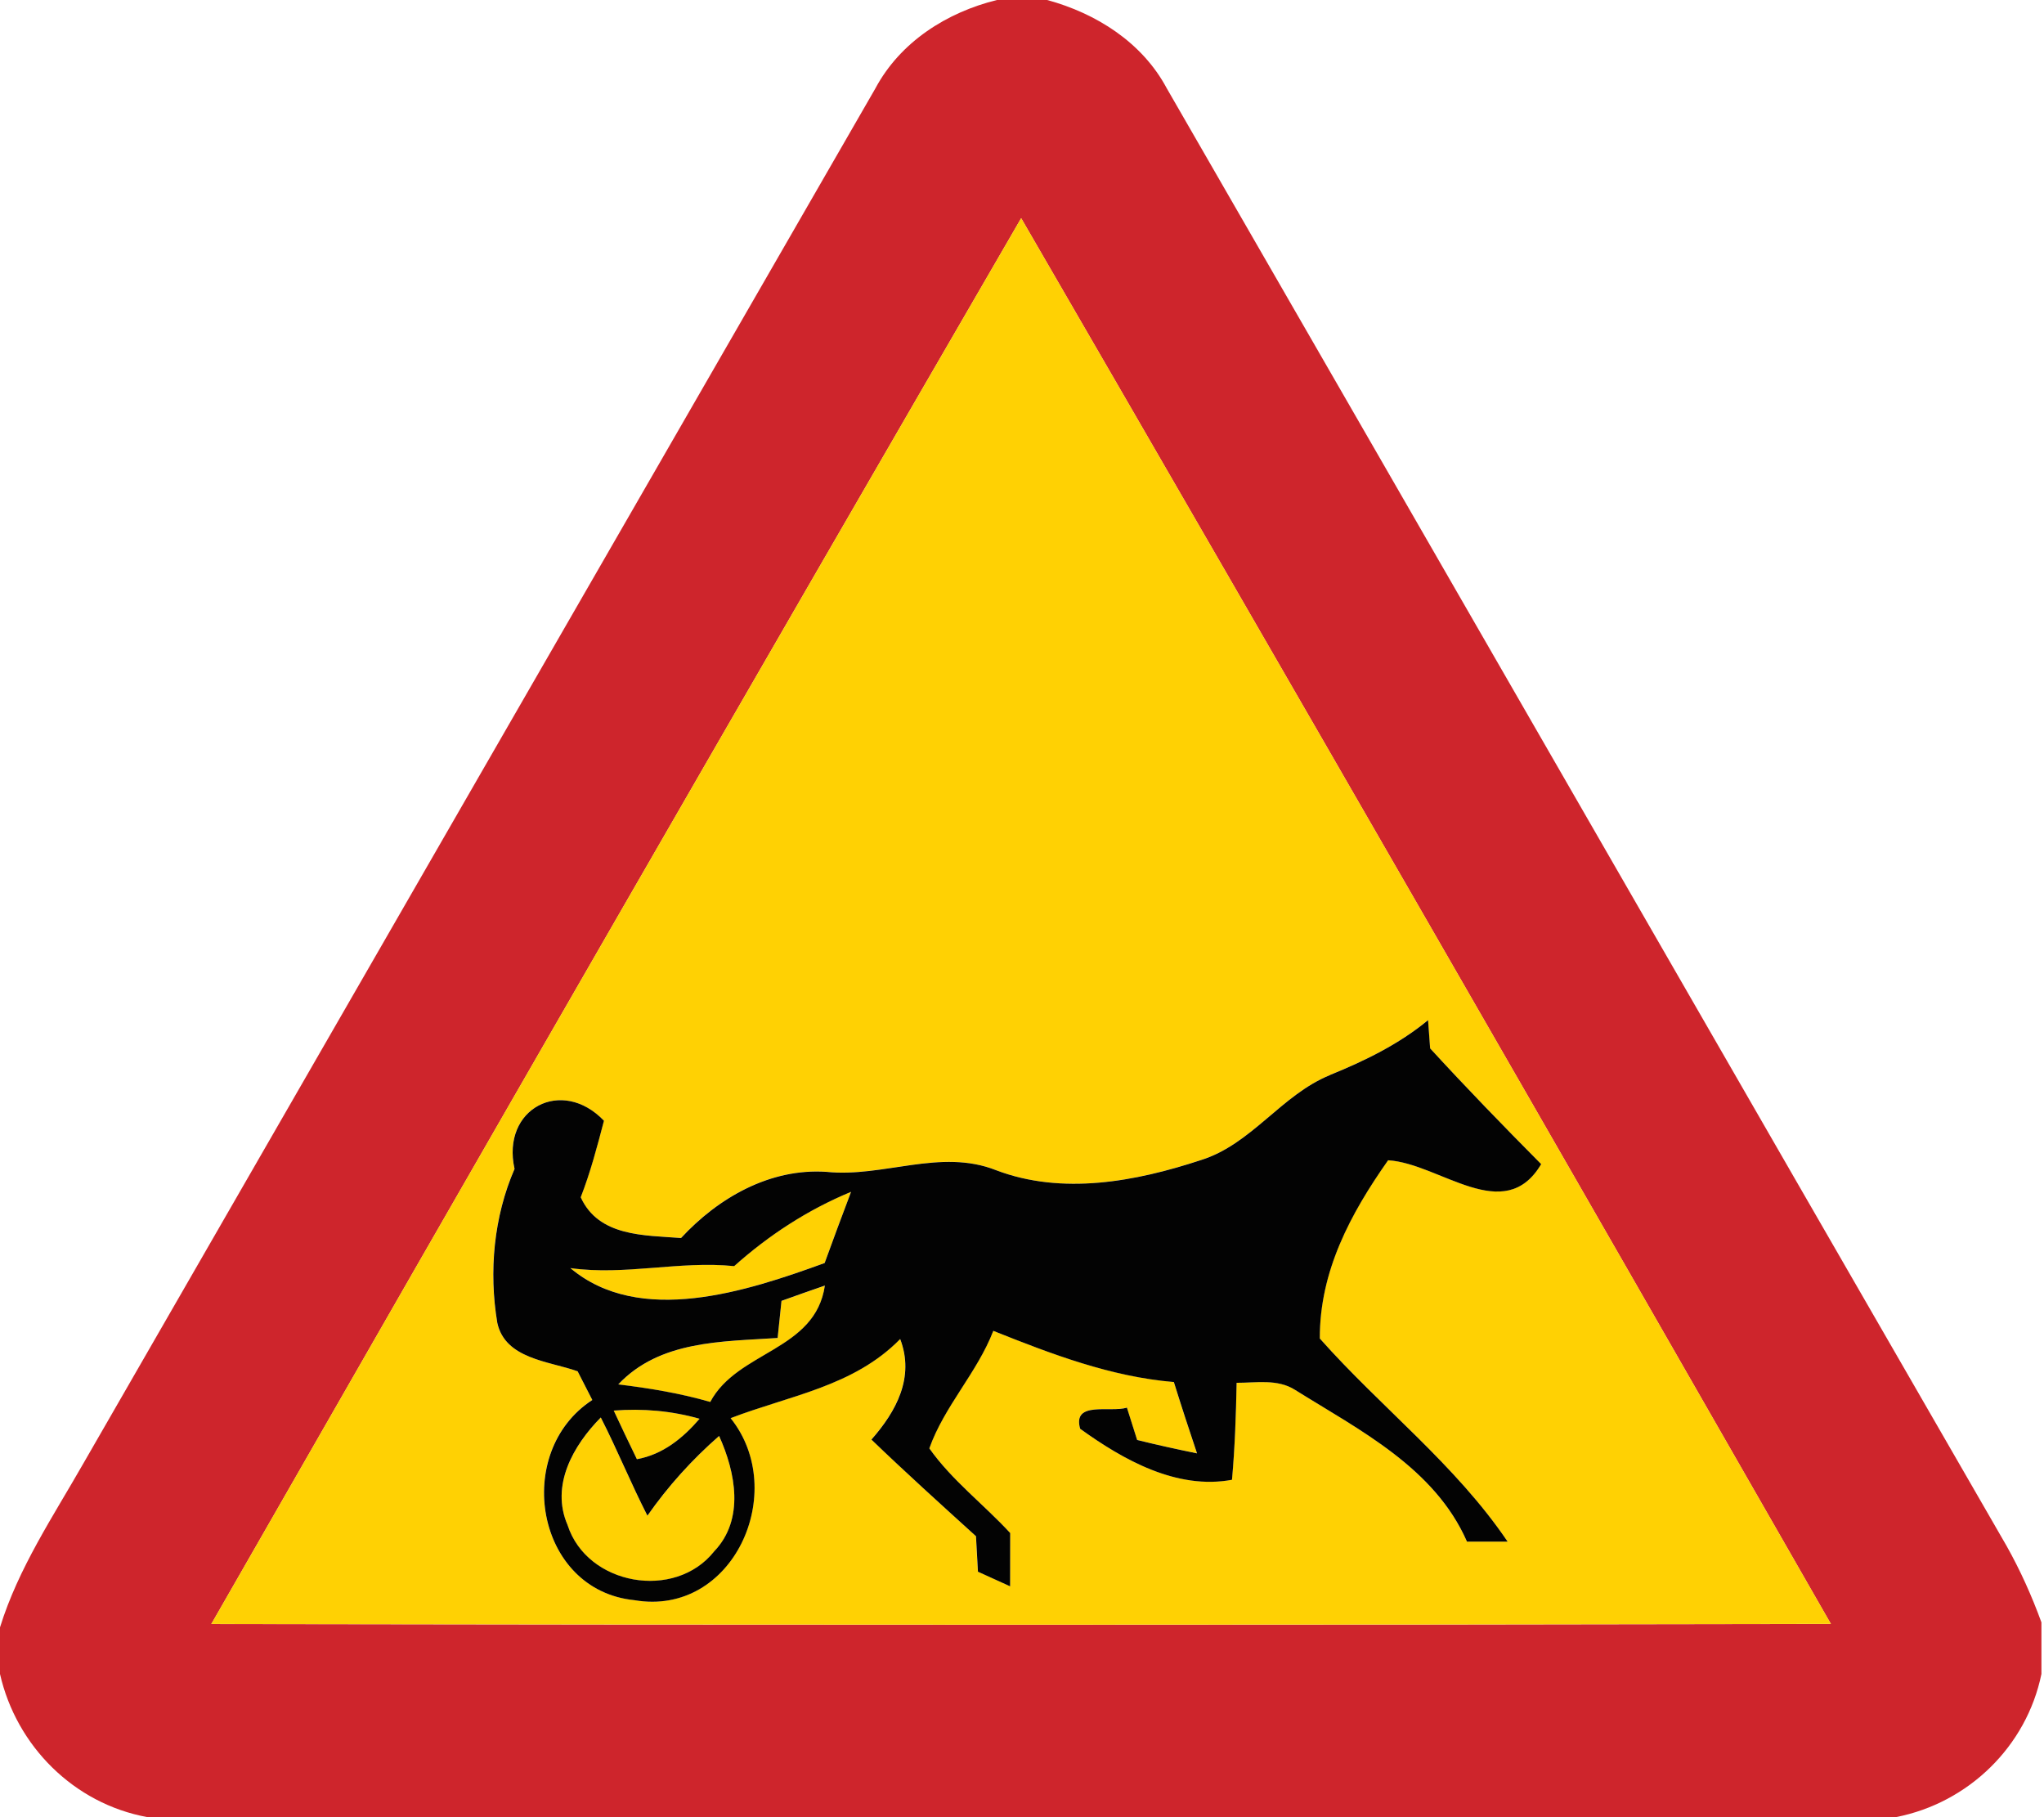 <!-- Generated by IcoMoon.io -->
<svg version="1.1" xmlns="http://www.w3.org/2000/svg" width="27" height="24" viewBox="0 0 27 24">
<title>warning--carts--g2</title>
<path fill="#ce252c" d="M13.173 0h0.659c0.651 0.177 1.257 0.561 1.58 1.166 3.7 6.415 7.391 12.836 11.093 19.25 0.182 0.324 0.334 0.662 0.461 1.011v0.682c-0.196 0.957-0.965 1.703-1.921 1.89h-23.099c-0.968-0.177-1.729-0.937-1.946-1.89v-0.616c0.243-0.785 0.704-1.468 1.107-2.175 3.485-6.050 6.968-12.101 10.456-18.15 0.329-0.615 0.944-1.006 1.61-1.169M2.791 21.449c7.131 0.012 14.262 0.013 21.394-0.001-3.55-6.197-7.114-12.387-10.696-18.566-3.584 6.179-7.147 12.369-10.698 18.568z"></path>
<path fill="#ffd103" d="M2.791 21.449c3.55-6.198 7.114-12.388 10.698-18.568 3.582 6.179 7.146 12.369 10.696 18.566-7.131 0.015-14.262 0.013-21.394 0.001M17.567 14.198c-0.642 0.262-1.034 0.914-1.706 1.123-0.862 0.284-1.83 0.467-2.705 0.133-0.735-0.291-1.489 0.1-2.241 0.022-0.746-0.050-1.429 0.342-1.92 0.874-0.487-0.038-1.087-0.016-1.325-0.538 0.128-0.329 0.218-0.67 0.307-1.011-0.557-0.582-1.359-0.159-1.181 0.636-0.275 0.634-0.341 1.355-0.228 2.033 0.104 0.479 0.681 0.506 1.061 0.64 0.065 0.125 0.129 0.252 0.194 0.379-1.057 0.688-0.751 2.513 0.556 2.644 1.307 0.224 2.048-1.435 1.271-2.404 0.777-0.299 1.625-0.417 2.24-1.045 0.193 0.506-0.053 0.955-0.38 1.328 0.452 0.434 0.917 0.855 1.381 1.276 0.008 0.156 0.016 0.313 0.026 0.469 0.14 0.063 0.283 0.128 0.425 0.193 0-0.235 0.001-0.469 0.001-0.704-0.349-0.379-0.77-0.696-1.068-1.118 0.198-0.558 0.631-0.998 0.845-1.552 0.77 0.306 1.552 0.605 2.385 0.676 0.098 0.316 0.201 0.63 0.306 0.942-0.266-0.054-0.53-0.112-0.791-0.177-0.034-0.107-0.101-0.321-0.135-0.427-0.22 0.069-0.723-0.094-0.618 0.279 0.572 0.413 1.277 0.809 2.006 0.674 0.038-0.426 0.053-0.853 0.061-1.281 0.258 0.001 0.541-0.054 0.771 0.093 0.855 0.534 1.844 1.030 2.272 2.005 0.178 0 0.357 0 0.537 0-0.688-1.018-1.673-1.772-2.481-2.683-0.003-0.889 0.404-1.646 0.902-2.354 0.685 0.042 1.533 0.875 2.022 0.051-0.498-0.502-0.99-1.009-1.467-1.529-0.007-0.093-0.020-0.28-0.027-0.373-0.386 0.32-0.836 0.538-1.297 0.725z"></path>
<path fill="#ffd103" d="M9.697 16.722c0.458-0.41 0.976-0.747 1.545-0.982-0.119 0.313-0.236 0.626-0.349 0.94-1.033 0.376-2.442 0.839-3.359 0.067 0.724 0.101 1.441-0.098 2.163-0.026z"></path>
<path fill="#ffd103" d="M10.323 17.182c0.19-0.069 0.382-0.136 0.573-0.202-0.127 0.864-1.153 0.862-1.514 1.537-0.396-0.115-0.805-0.182-1.215-0.232 0.549-0.581 1.366-0.565 2.105-0.613 0.016-0.163 0.034-0.326 0.051-0.489z"></path>
<path fill="#ffd103" d="M8.107 18.63c0.382-0.030 0.764 0.003 1.134 0.108-0.22 0.256-0.487 0.473-0.828 0.534-0.104-0.213-0.206-0.427-0.306-0.642z"></path>
<path fill="#ffd103" d="M7.498 20.144c-0.229-0.523 0.076-1.054 0.438-1.422 0.218 0.426 0.398 0.871 0.616 1.297 0.271-0.388 0.591-0.742 0.947-1.053 0.218 0.481 0.34 1.102-0.065 1.524-0.518 0.654-1.679 0.449-1.936-0.345z"></path>
<path fill="#030303" d="M17.567 14.198c0.461-0.187 0.911-0.406 1.297-0.725 0.007 0.093 0.020 0.28 0.027 0.373 0.477 0.52 0.969 1.027 1.467 1.529-0.489 0.824-1.338-0.009-2.022-0.051-0.498 0.708-0.905 1.466-0.902 2.354 0.808 0.911 1.793 1.665 2.481 2.683-0.179 0-0.359 0-0.537 0-0.427-0.975-1.417-1.471-2.272-2.005-0.231-0.147-0.514-0.092-0.771-0.093-0.008 0.427-0.023 0.855-0.061 1.281-0.729 0.135-1.435-0.262-2.006-0.674-0.105-0.373 0.398-0.21 0.618-0.279 0.034 0.107 0.101 0.321 0.135 0.427 0.262 0.065 0.526 0.123 0.791 0.177-0.105-0.313-0.208-0.627-0.306-0.942-0.833-0.070-1.615-0.369-2.385-0.676-0.214 0.554-0.647 0.994-0.845 1.552 0.298 0.422 0.719 0.739 1.068 1.118 0 0.235-0.001 0.469-0.001 0.704-0.142-0.065-0.284-0.129-0.425-0.193-0.009-0.156-0.018-0.313-0.026-0.469-0.464-0.421-0.929-0.841-1.381-1.276 0.328-0.373 0.573-0.822 0.38-1.328-0.615 0.628-1.463 0.746-2.24 1.045 0.777 0.969 0.035 2.628-1.271 2.404-1.307-0.131-1.613-1.956-0.556-2.644-0.065-0.127-0.129-0.253-0.194-0.379-0.38-0.135-0.957-0.162-1.061-0.64-0.113-0.678-0.047-1.4 0.228-2.033-0.178-0.796 0.624-1.219 1.181-0.636-0.089 0.341-0.179 0.682-0.307 1.011 0.239 0.522 0.839 0.5 1.325 0.538 0.491-0.531 1.174-0.924 1.92-0.874 0.752 0.078 1.506-0.313 2.241-0.022 0.875 0.333 1.843 0.151 2.705-0.133 0.671-0.209 1.064-0.862 1.706-1.123M9.697 16.722c-0.721-0.073-1.439 0.127-2.163 0.026 0.917 0.771 2.326 0.309 3.359-0.067 0.113-0.314 0.231-0.627 0.349-0.94-0.569 0.235-1.087 0.572-1.545 0.982M10.323 17.182c-0.018 0.163-0.035 0.326-0.051 0.489-0.739 0.049-1.556 0.032-2.105 0.613 0.41 0.050 0.818 0.117 1.215 0.232 0.361-0.676 1.387-0.673 1.514-1.537-0.191 0.066-0.383 0.133-0.573 0.202M8.107 18.63c0.1 0.214 0.202 0.429 0.306 0.642 0.341-0.061 0.608-0.278 0.828-0.534-0.369-0.105-0.752-0.138-1.134-0.108M7.498 20.144c0.258 0.794 1.418 0.999 1.936 0.345 0.404-0.422 0.283-1.042 0.065-1.524-0.356 0.311-0.676 0.665-0.947 1.053-0.218-0.426-0.398-0.871-0.616-1.297-0.363 0.368-0.667 0.899-0.438 1.422z"></path>
</svg>
